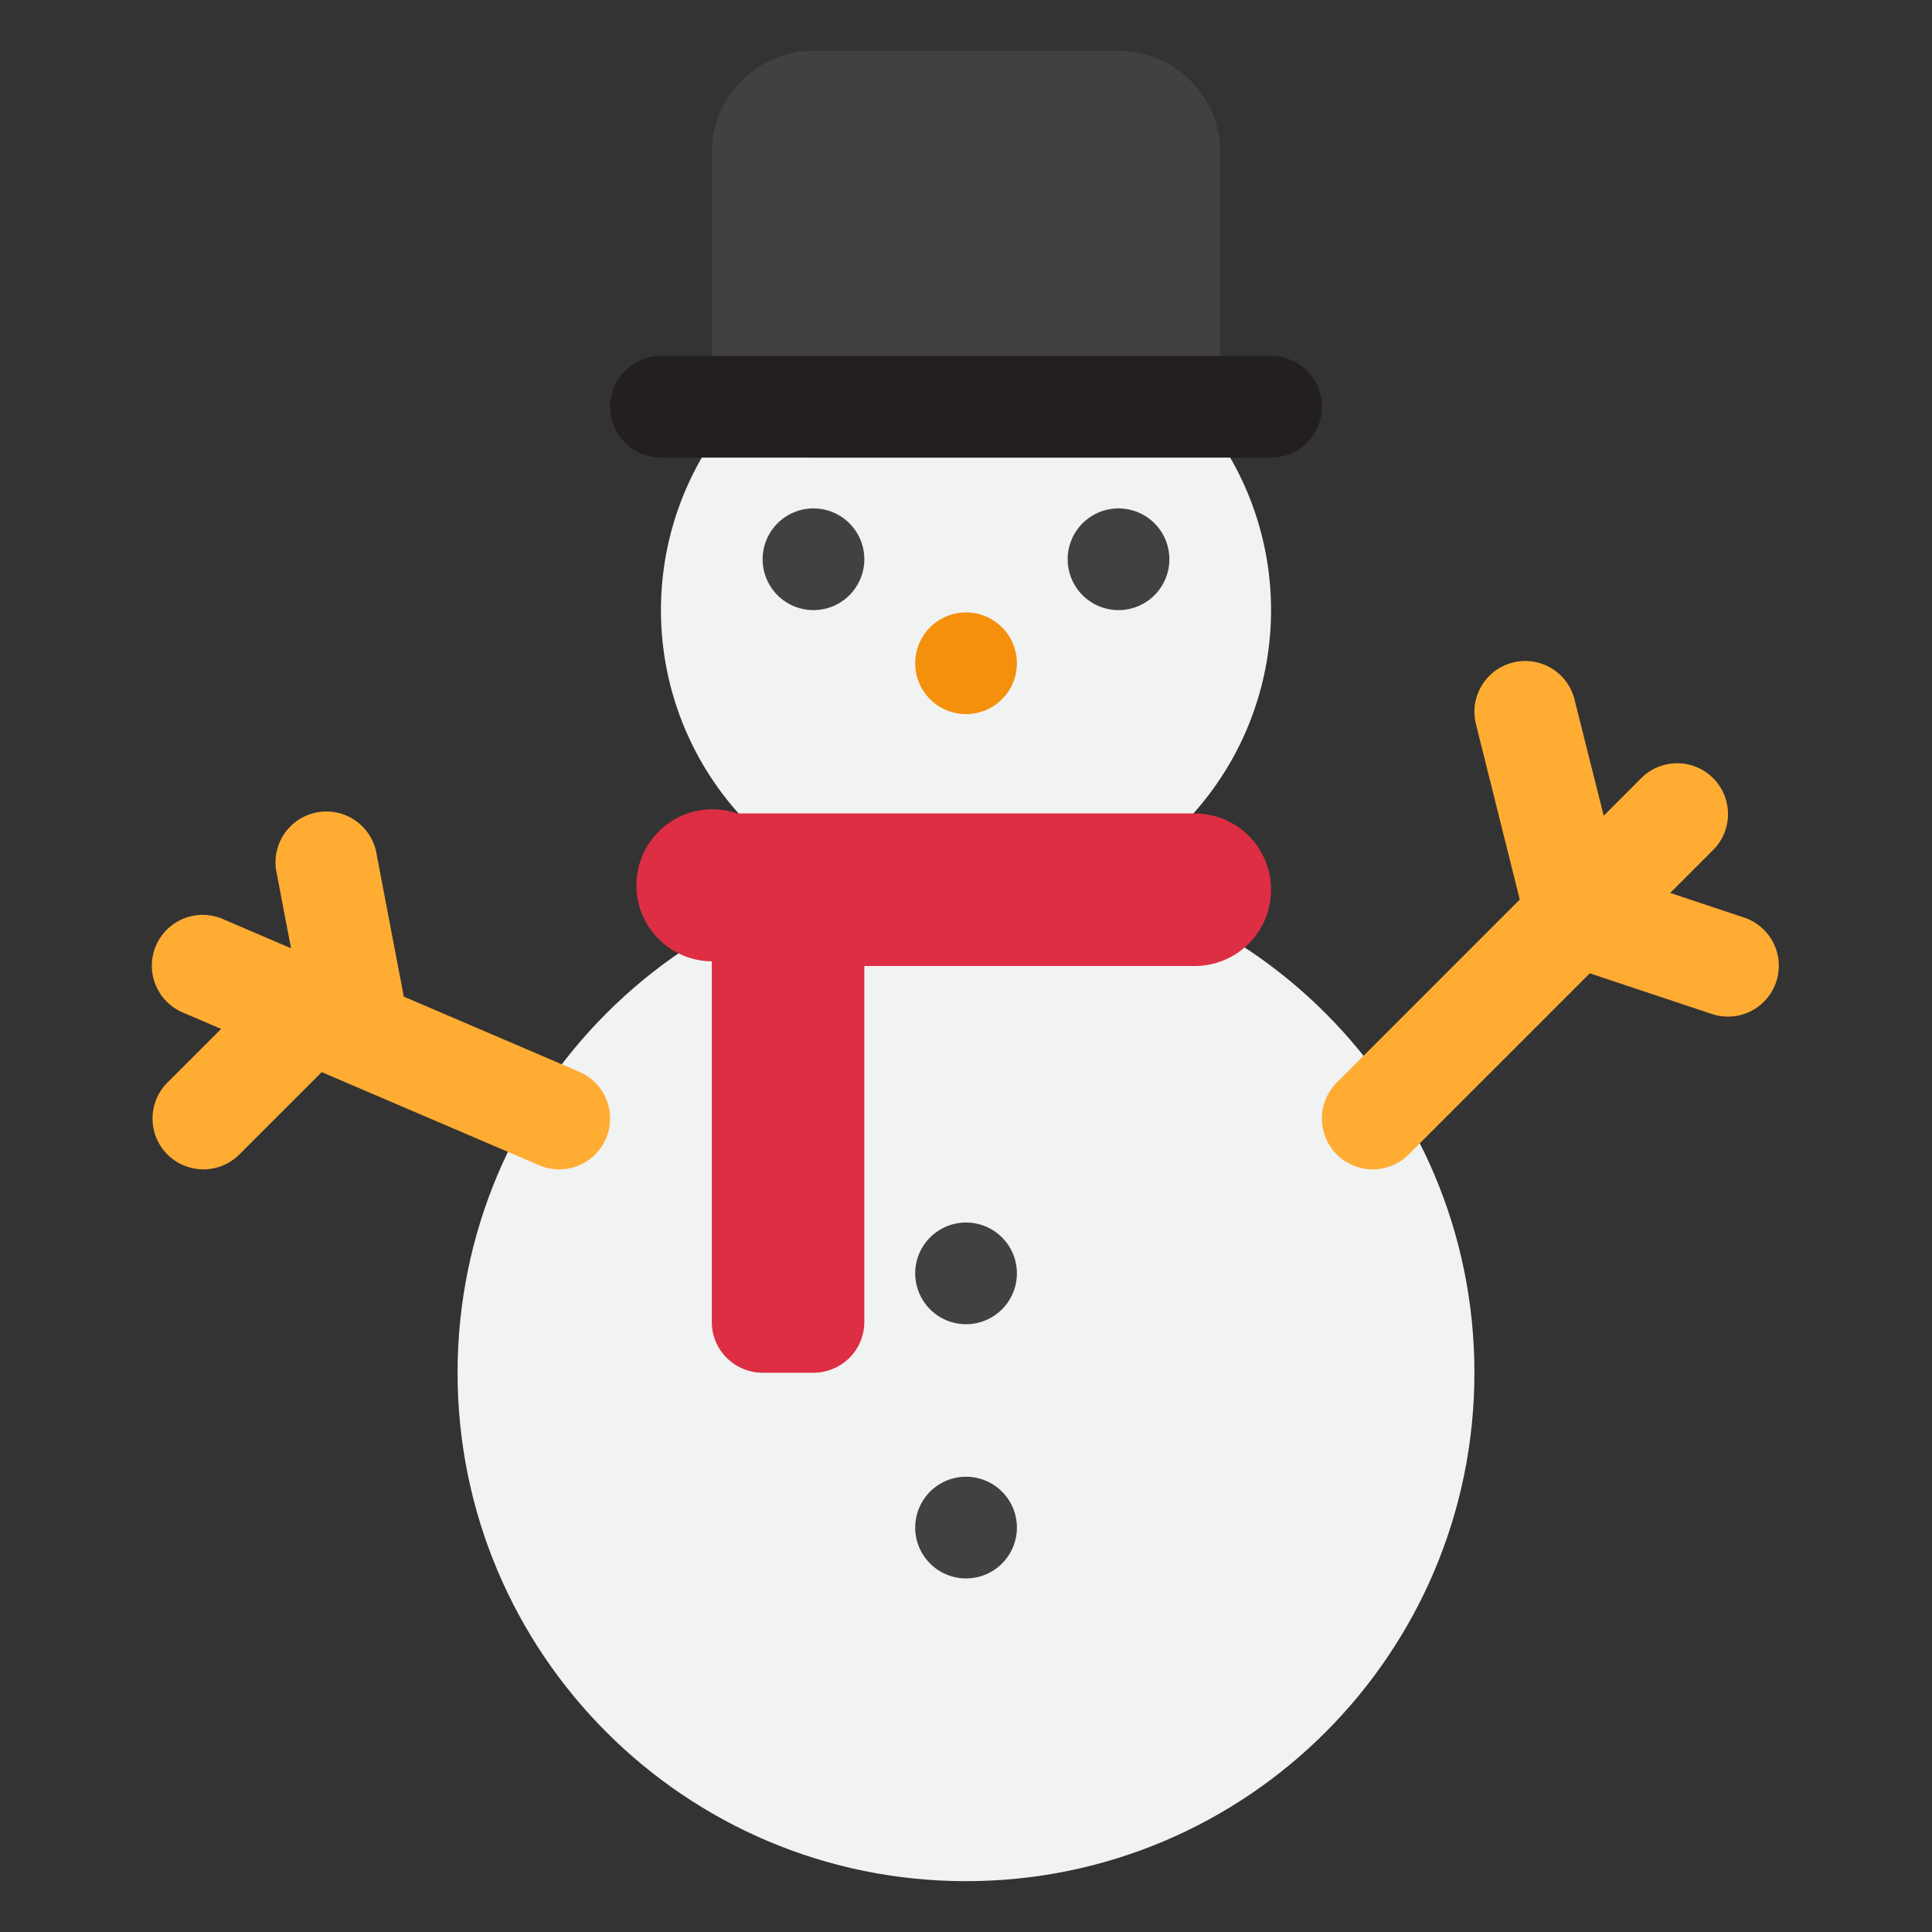 <svg xmlns="http://www.w3.org/2000/svg" viewBox="0 0 47.5 47.5"><rect x="0" y="0" width="47.5" height="47.5" fill="#333333" stroke="none"/><defs><clipPath id="a"><path d="M0 38h38V0H0v38z"/></clipPath></defs><g clip-path="url(#a)" transform="matrix(1.25 0 0 -1.25 0 47.5)"><path d="M9 11c0 5.523 4.477 10 10 10 5.522 0 10-4.477 10-10 0-5.522-4.478-10-10-10C13.477 1 9 5.478 9 11" fill="#f1f2f2"/><path d="M13 26a6 6 0 1 0 12 0 6 6 0 0 0-12 0" fill="#f1f2f2"/><path d="M24 31a2 2 0 0 0-2-2h-6a2 2 0 0 0-2 2v4a2 2 0 0 0 2 2h6a2 2 0 0 0 2-2v-4z" fill="#414042"/><path d="M26 30a1 1 0 0 0-1-1H13a1 1 0 0 0 0 2h12a1 1 0 0 0 1-1" fill="#231f20"/><path d="M23.5 22h-9a1.495 1.495 0 1 1-.5-2.908V12a1 1 0 0 1 1-1h1a1 1 0 0 1 1 1v7h6.5a1.5 1.5 0 1 1 0 3" fill="#dd2e44"/><path d="M20 13a1 1 0 1 0-1.998-.002A1 1 0 0 0 20 13M20 8a1 1 0 1 0-1.998-.002A1 1 0 0 0 20 8" fill="#414042"/><path d="M20 25a1 1 0 1 0-1.998-.002A1 1 0 0 0 20 25" fill="#f4900c"/><path d="M17 27a1 1 0 1 0-2 0 1 1 0 0 0 2 0M23 27a1 1 0 1 0-2 0 1 1 0 1 0 2 0" fill="#414042"/><path d="M11.394 16.919l-3.452 1.479-.547 2.866a1.001 1.001 0 0 1-1.965-.375l.294-1.54-1.33.57a1 1 0 1 1-.788-1.838l.743-.318-1.056-1.056a.999.999 0 1 1 1.414-1.414l1.621 1.62 4.278-1.832a.999.999 0 0 1 1.313.526 1 1 0 0 1-.525 1.312M34.316 19.949l-1.465.488.856.856a1 1 0 0 1-1.414 1.414l-.75-.752-.574 2.287a.999.999 0 1 1-1.939-.485l.862-3.45-3.599-3.6a.999.999 0 1 1 1.414-1.414l3.563 3.563 2.413-.804a1 1 0 0 1 .633 1.897" fill="#ffac33"/></g></svg>